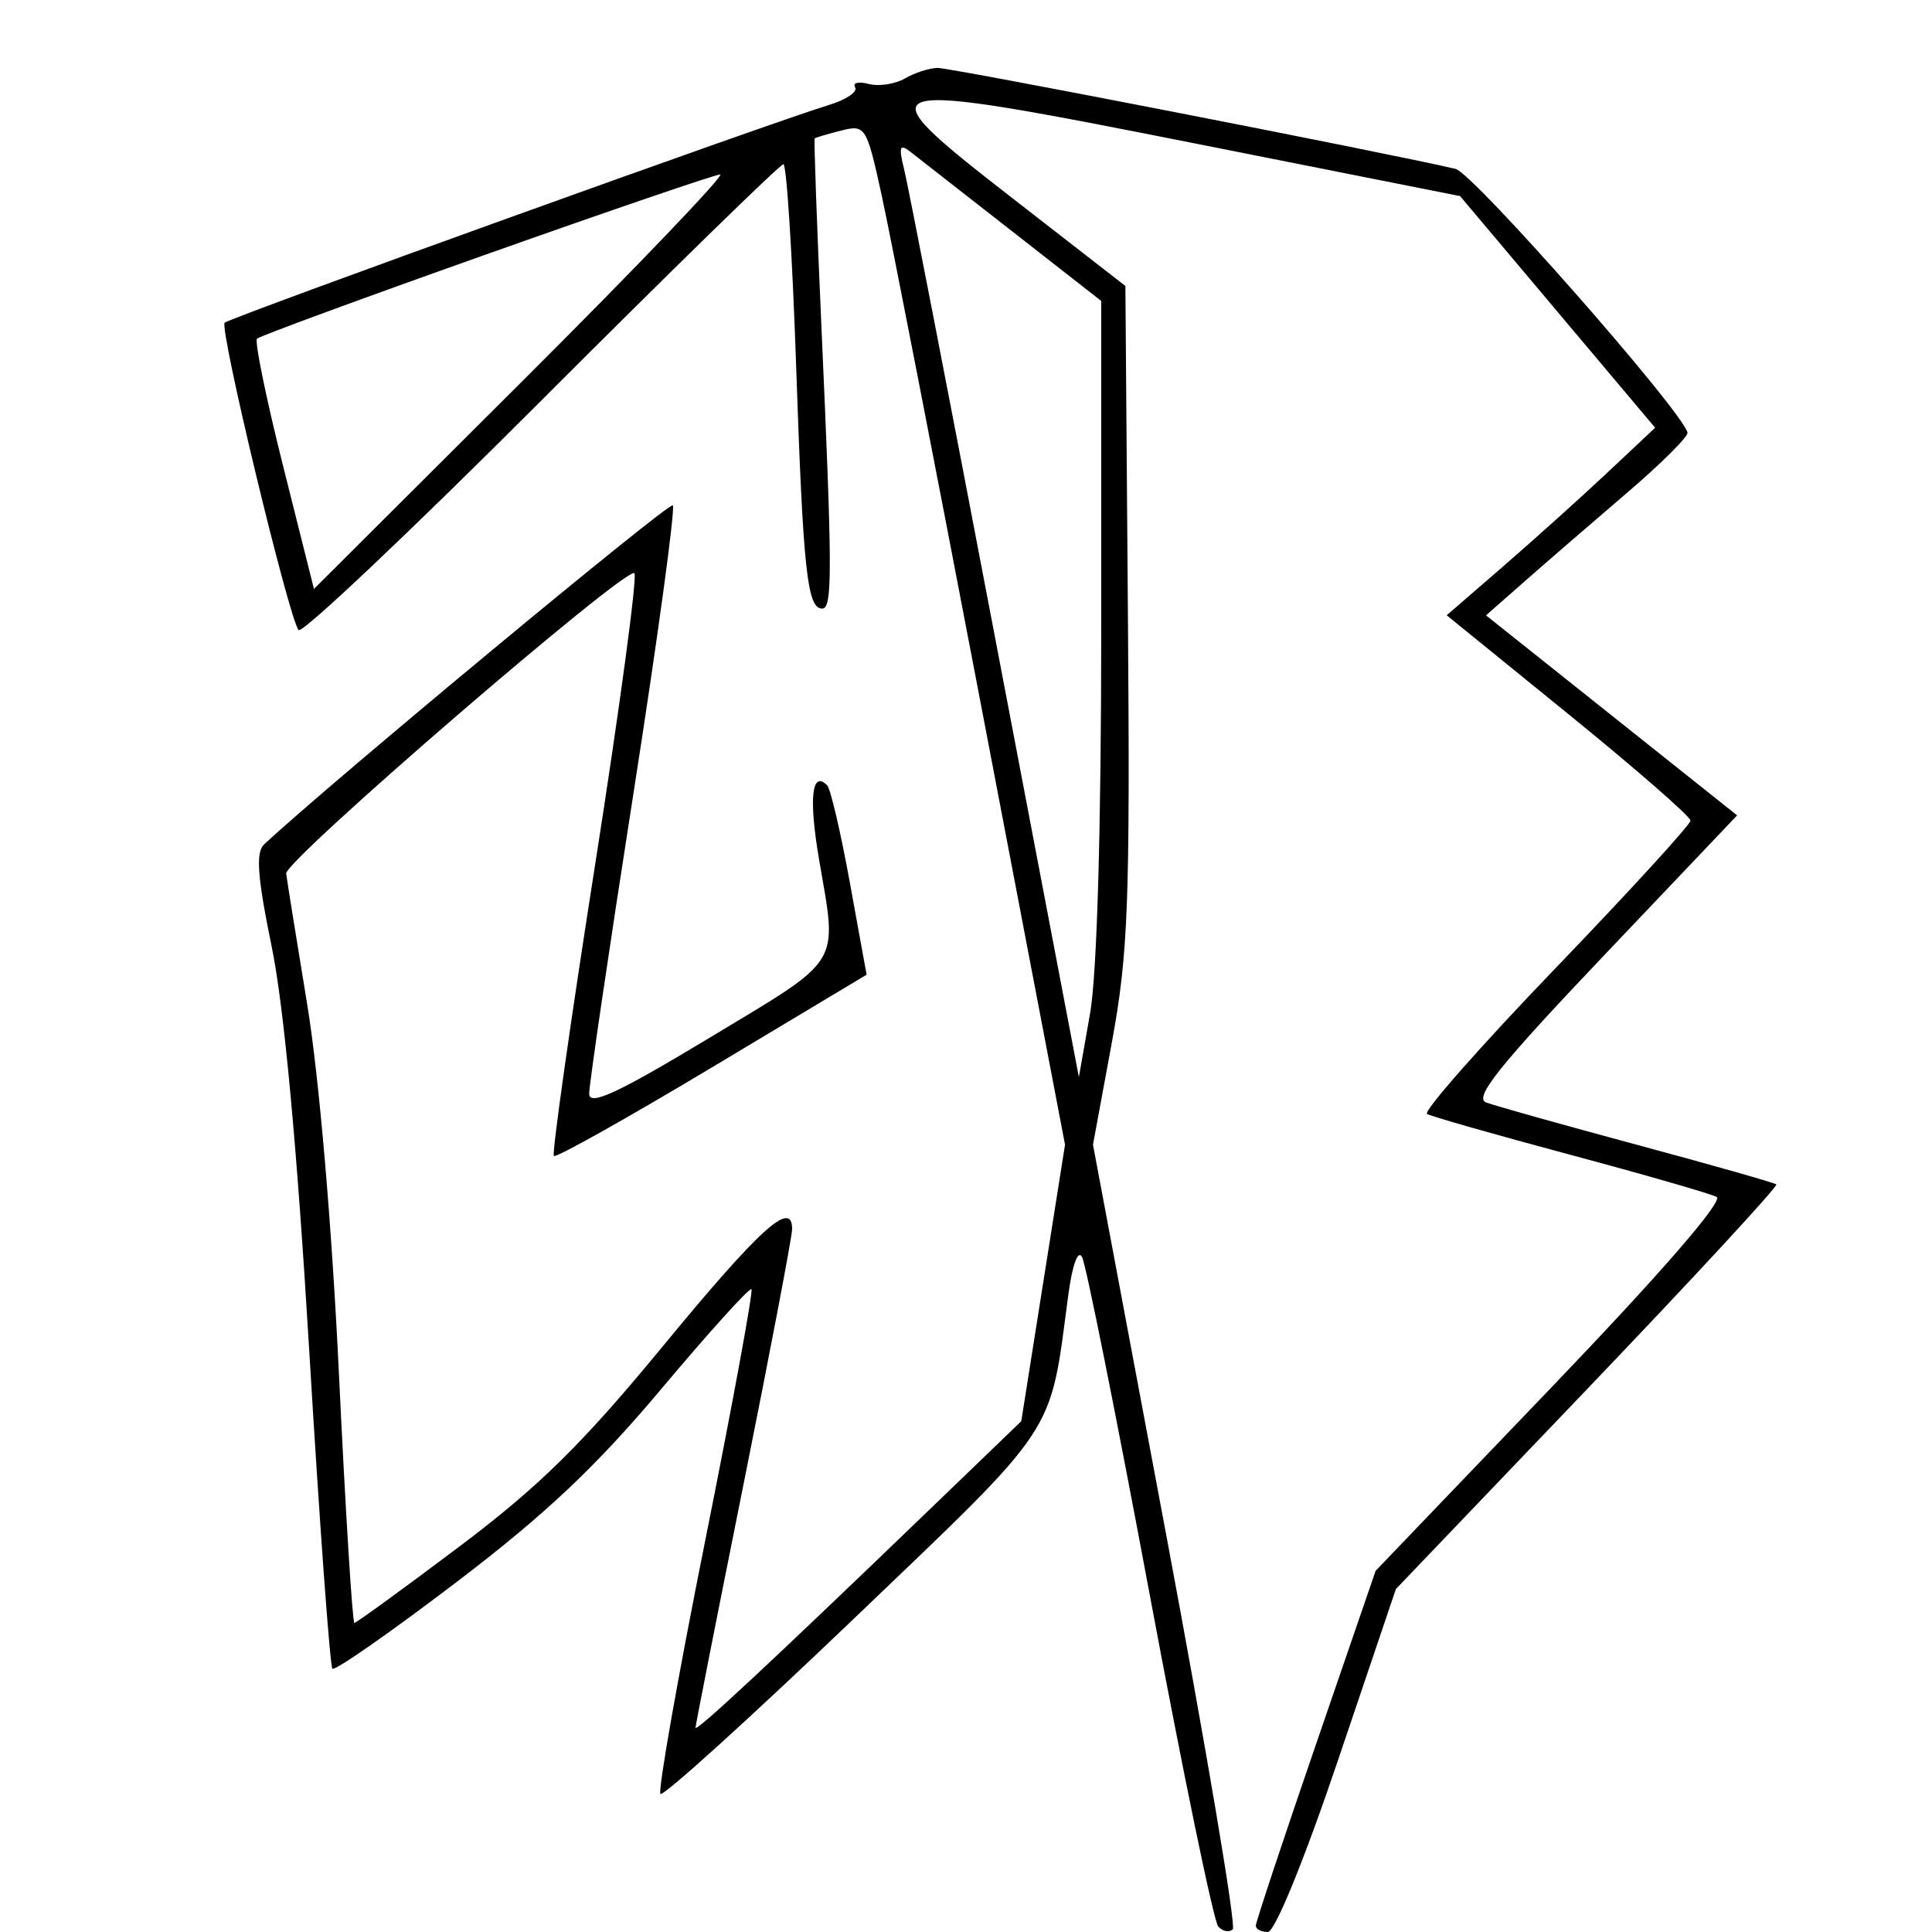 <svg xmlns="http://www.w3.org/2000/svg" width="200" height="200" viewBox="0 0 200 200" version="1.1">
	<path d="M 93.668 8.126 C 92.661 8.711, 90.973 8.965, 89.917 8.689 C 88.861 8.412, 88.234 8.570, 88.524 9.039 C 88.814 9.508, 87.577 10.337, 85.776 10.880 C 79.974 12.630, 23.791 32.875, 23.259 33.407 C 22.677 33.990, 29.921 64.105, 30.914 65.229 C 31.268 65.630, 42.566 54.942, 56.021 41.479 C 69.476 28.015, 80.759 17, 81.094 17 C 81.430 17, 82.022 26.337, 82.411 37.750 C 83.135 59.038, 83.559 63, 85.108 63 C 86.182 63, 86.174 59.307, 85.042 34 C 84.562 23.275, 84.245 14.424, 84.337 14.331 C 84.429 14.238, 85.665 13.871, 87.083 13.515 C 89.585 12.887, 89.711 13.088, 91.264 20.184 C 92.145 24.208, 96.778 47.975, 101.559 73 L 110.252 118.500 107.987 132.812 L 105.722 147.123 95.611 156.861 C 79.724 172.162, 72 179.356, 72 178.852 C 72 178.596, 74.250 167.188, 77 153.500 C 79.750 139.812, 82 127.992, 82 127.233 C 82 124.134, 78.684 127.138, 68.625 139.351 C 60.274 149.490, 55.826 153.870, 47.549 160.101 C 41.779 164.446, 36.891 168, 36.687 168 C 36.483 168, 35.763 156.412, 35.088 142.250 C 34.356 126.893, 33.030 111.455, 31.805 104 C 30.674 97.125, 29.693 91.017, 29.625 90.426 C 29.469 89.084, 64.880 58.547, 65.673 59.340 C 65.991 59.658, 64.156 73.272, 61.594 89.594 C 59.033 105.916, 57.116 119.449, 57.334 119.667 C 57.553 119.886, 64.927 115.753, 73.721 110.483 L 89.710 100.901 87.984 91.413 C 87.035 86.195, 85.975 81.642, 85.629 81.296 C 84.023 79.690, 83.706 82.660, 84.802 89.050 C 86.695 100.092, 87.324 99.071, 73.500 107.402 C 63.923 113.174, 60.998 114.534, 60.991 113.218 C 60.986 112.273, 63.047 98.298, 65.570 82.162 C 68.094 66.027, 69.928 52.595, 69.647 52.314 C 69.261 51.928, 34.250 80.974, 27.337 87.416 C 26.456 88.237, 26.647 90.804, 28.126 98 C 29.399 104.197, 30.752 118.763, 32.016 139.894 C 33.082 157.710, 34.160 172.493, 34.411 172.744 C 34.663 172.996, 40.400 168.994, 47.162 163.851 C 56.423 156.807, 61.673 151.860, 68.444 143.799 C 73.387 137.914, 77.593 133.260, 77.790 133.457 C 77.987 133.654, 75.832 145.373, 73 159.500 C 70.168 173.627, 68.086 185.419, 68.372 185.706 C 68.659 185.992, 77.658 177.839, 88.370 167.587 C 109.707 147.165, 108.641 148.771, 110.579 134.132 C 110.998 130.962, 111.587 129.325, 112.017 130.132 C 112.418 130.885, 115.562 146.575, 119.003 165 C 122.444 183.425, 125.644 198.920, 126.113 199.433 C 126.583 199.947, 127.259 200.074, 127.617 199.716 C 127.975 199.358, 124.865 180.938, 120.706 158.783 L 113.145 118.500 115.083 108 C 116.797 98.712, 116.991 93.583, 116.761 63.552 L 116.500 29.603 104.850 20.552 C 88.954 8.201, 89.469 8.052, 124.188 14.945 L 151.147 20.298 161.243 32.289 L 171.339 44.279 166.419 48.902 C 163.714 51.445, 158.859 55.813, 155.631 58.609 L 149.761 63.693 162.381 73.942 C 169.321 79.580, 175 84.531, 175 84.946 C 175 85.360, 168.690 92.259, 160.978 100.277 C 153.266 108.295, 147.303 115.062, 147.728 115.316 C 148.153 115.569, 154.800 117.464, 162.500 119.527 C 170.200 121.590, 177.042 123.559, 177.704 123.903 C 178.451 124.291, 171.979 131.756, 160.656 143.569 L 142.404 162.609 136.202 180.652 C 132.791 190.576, 130 198.988, 130 199.347 C 130 199.706, 130.563 199.998, 131.250 199.996 C 131.976 199.993, 135.014 192.557, 138.500 182.246 L 144.500 164.500 164.381 143.714 C 175.315 132.282, 184.090 122.785, 183.881 122.609 C 183.671 122.434, 177.202 120.595, 169.504 118.522 C 161.807 116.450, 154.759 114.472, 153.842 114.127 C 152.543 113.638, 155.224 110.293, 166 98.953 L 179.825 84.406 166.827 74.053 L 153.830 63.701 157.924 60.101 C 160.176 58.120, 164.911 54.025, 168.447 51 C 171.983 47.975, 174.792 45.175, 174.688 44.777 C 174.084 42.458, 152.499 17.917, 150.683 17.485 C 144.095 15.919, 98.372 7.005, 97.057 7.030 C 96.200 7.047, 94.676 7.540, 93.668 8.126 M 93.589 17.499 C 93.982 19.066, 98.215 40.857, 102.995 65.924 L 111.685 111.500 112.843 104.918 C 113.566 100.807, 114 85.727, 114 64.745 L 114 31.154 104.750 23.923 C 99.662 19.946, 94.909 16.233, 94.187 15.672 C 93.142 14.859, 93.020 15.232, 93.589 17.499 M 50.294 26.350 C 37.531 30.876, 26.870 34.796, 26.604 35.062 C 26.338 35.328, 27.556 41.265, 29.310 48.256 L 32.500 60.966 54.047 39.483 C 65.898 27.667, 75.123 18.027, 74.547 18.060 C 73.971 18.094, 63.057 21.824, 50.294 26.350" stroke="none" fill="black" fill-rule="evenodd"/>
</svg>